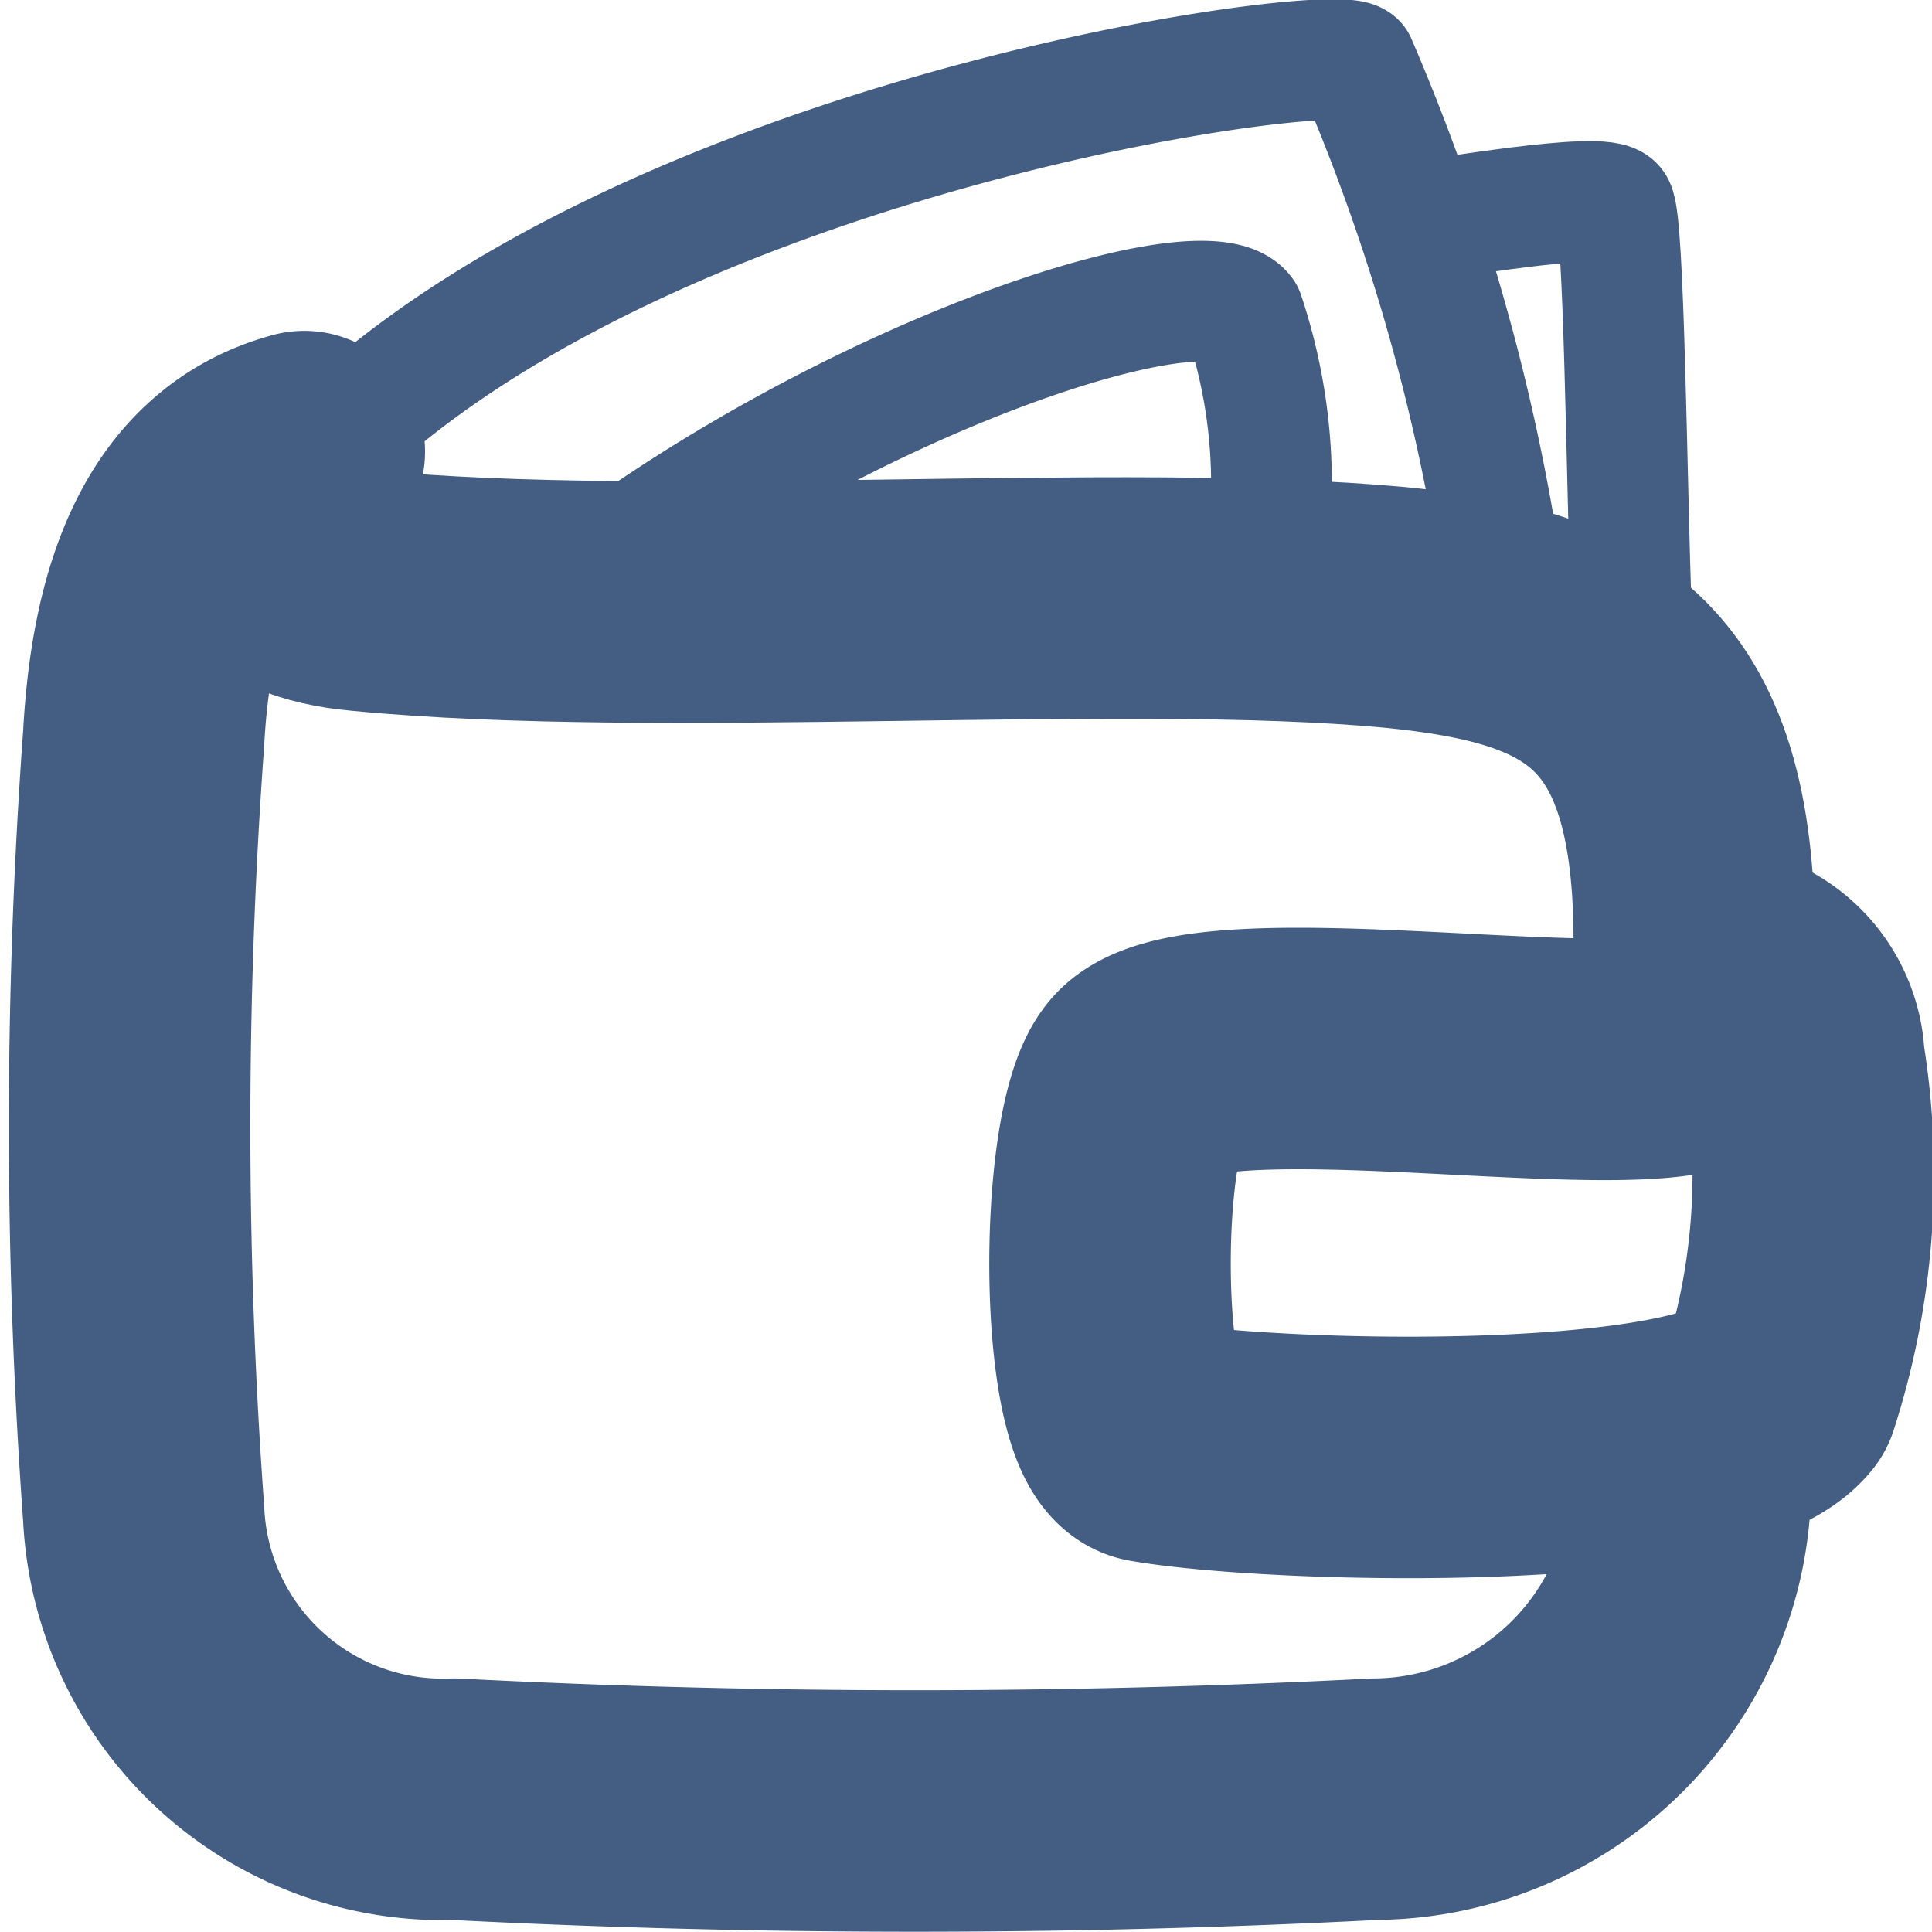 <svg xmlns="http://www.w3.org/2000/svg" width="16" height="16" viewBox="0 0 16 16"><defs><style>.cls-1{fill:#d93644;fill-opacity:0;}.cls-2,.cls-3{fill:none;stroke:#445d82;stroke-linecap:round;stroke-linejoin:round;}.cls-2{stroke-width:2px;}</style></defs><g id="_16_Expense-3" data-name="16_Expense"><rect id="Container" class="cls-1" width="16" height="16"/><path class="cls-2" d="M14,12.29a2.63,2.63,0,0,1-2.61,2.61,74.46,74.46,0,0,1-7.63,0,2.48,2.48,0,0,1-2.57-2.36,44.39,44.39,0,0,1,0-6.43C1.25,5,1.56,4,2.52,3.74"/><path class="cls-2" d="M2,4c-.05.39.2.82,1,.89,2.46.24,6.3-.07,8.55.14,1.63.16,2.52.62,2.48,2.91"/><path class="cls-2" d="M14.07,8a.81.81,0,0,1,.87.78,5.88,5.88,0,0,1-.21,2.76c-.52.67-4.17.58-5.2.4-.43-.08-.44-2.54-.08-3,.53-.71,5.61.39,4.65-.62"/><path class="cls-3" d="M5.18,4.55C7.38,3,10,2.19,10.3,2.6a4.43,4.43,0,0,1,.21,1.83"/><path class="cls-3" d="M2.17,4.32c2.3-3.1,8.86-4,9.06-3.8a17.06,17.06,0,0,1,1.17,4"/><path class="cls-3" d="M11.74,1.83c.13,0,1.55-.26,1.63-.12s.1,2.21.14,3.38"/></g></svg>